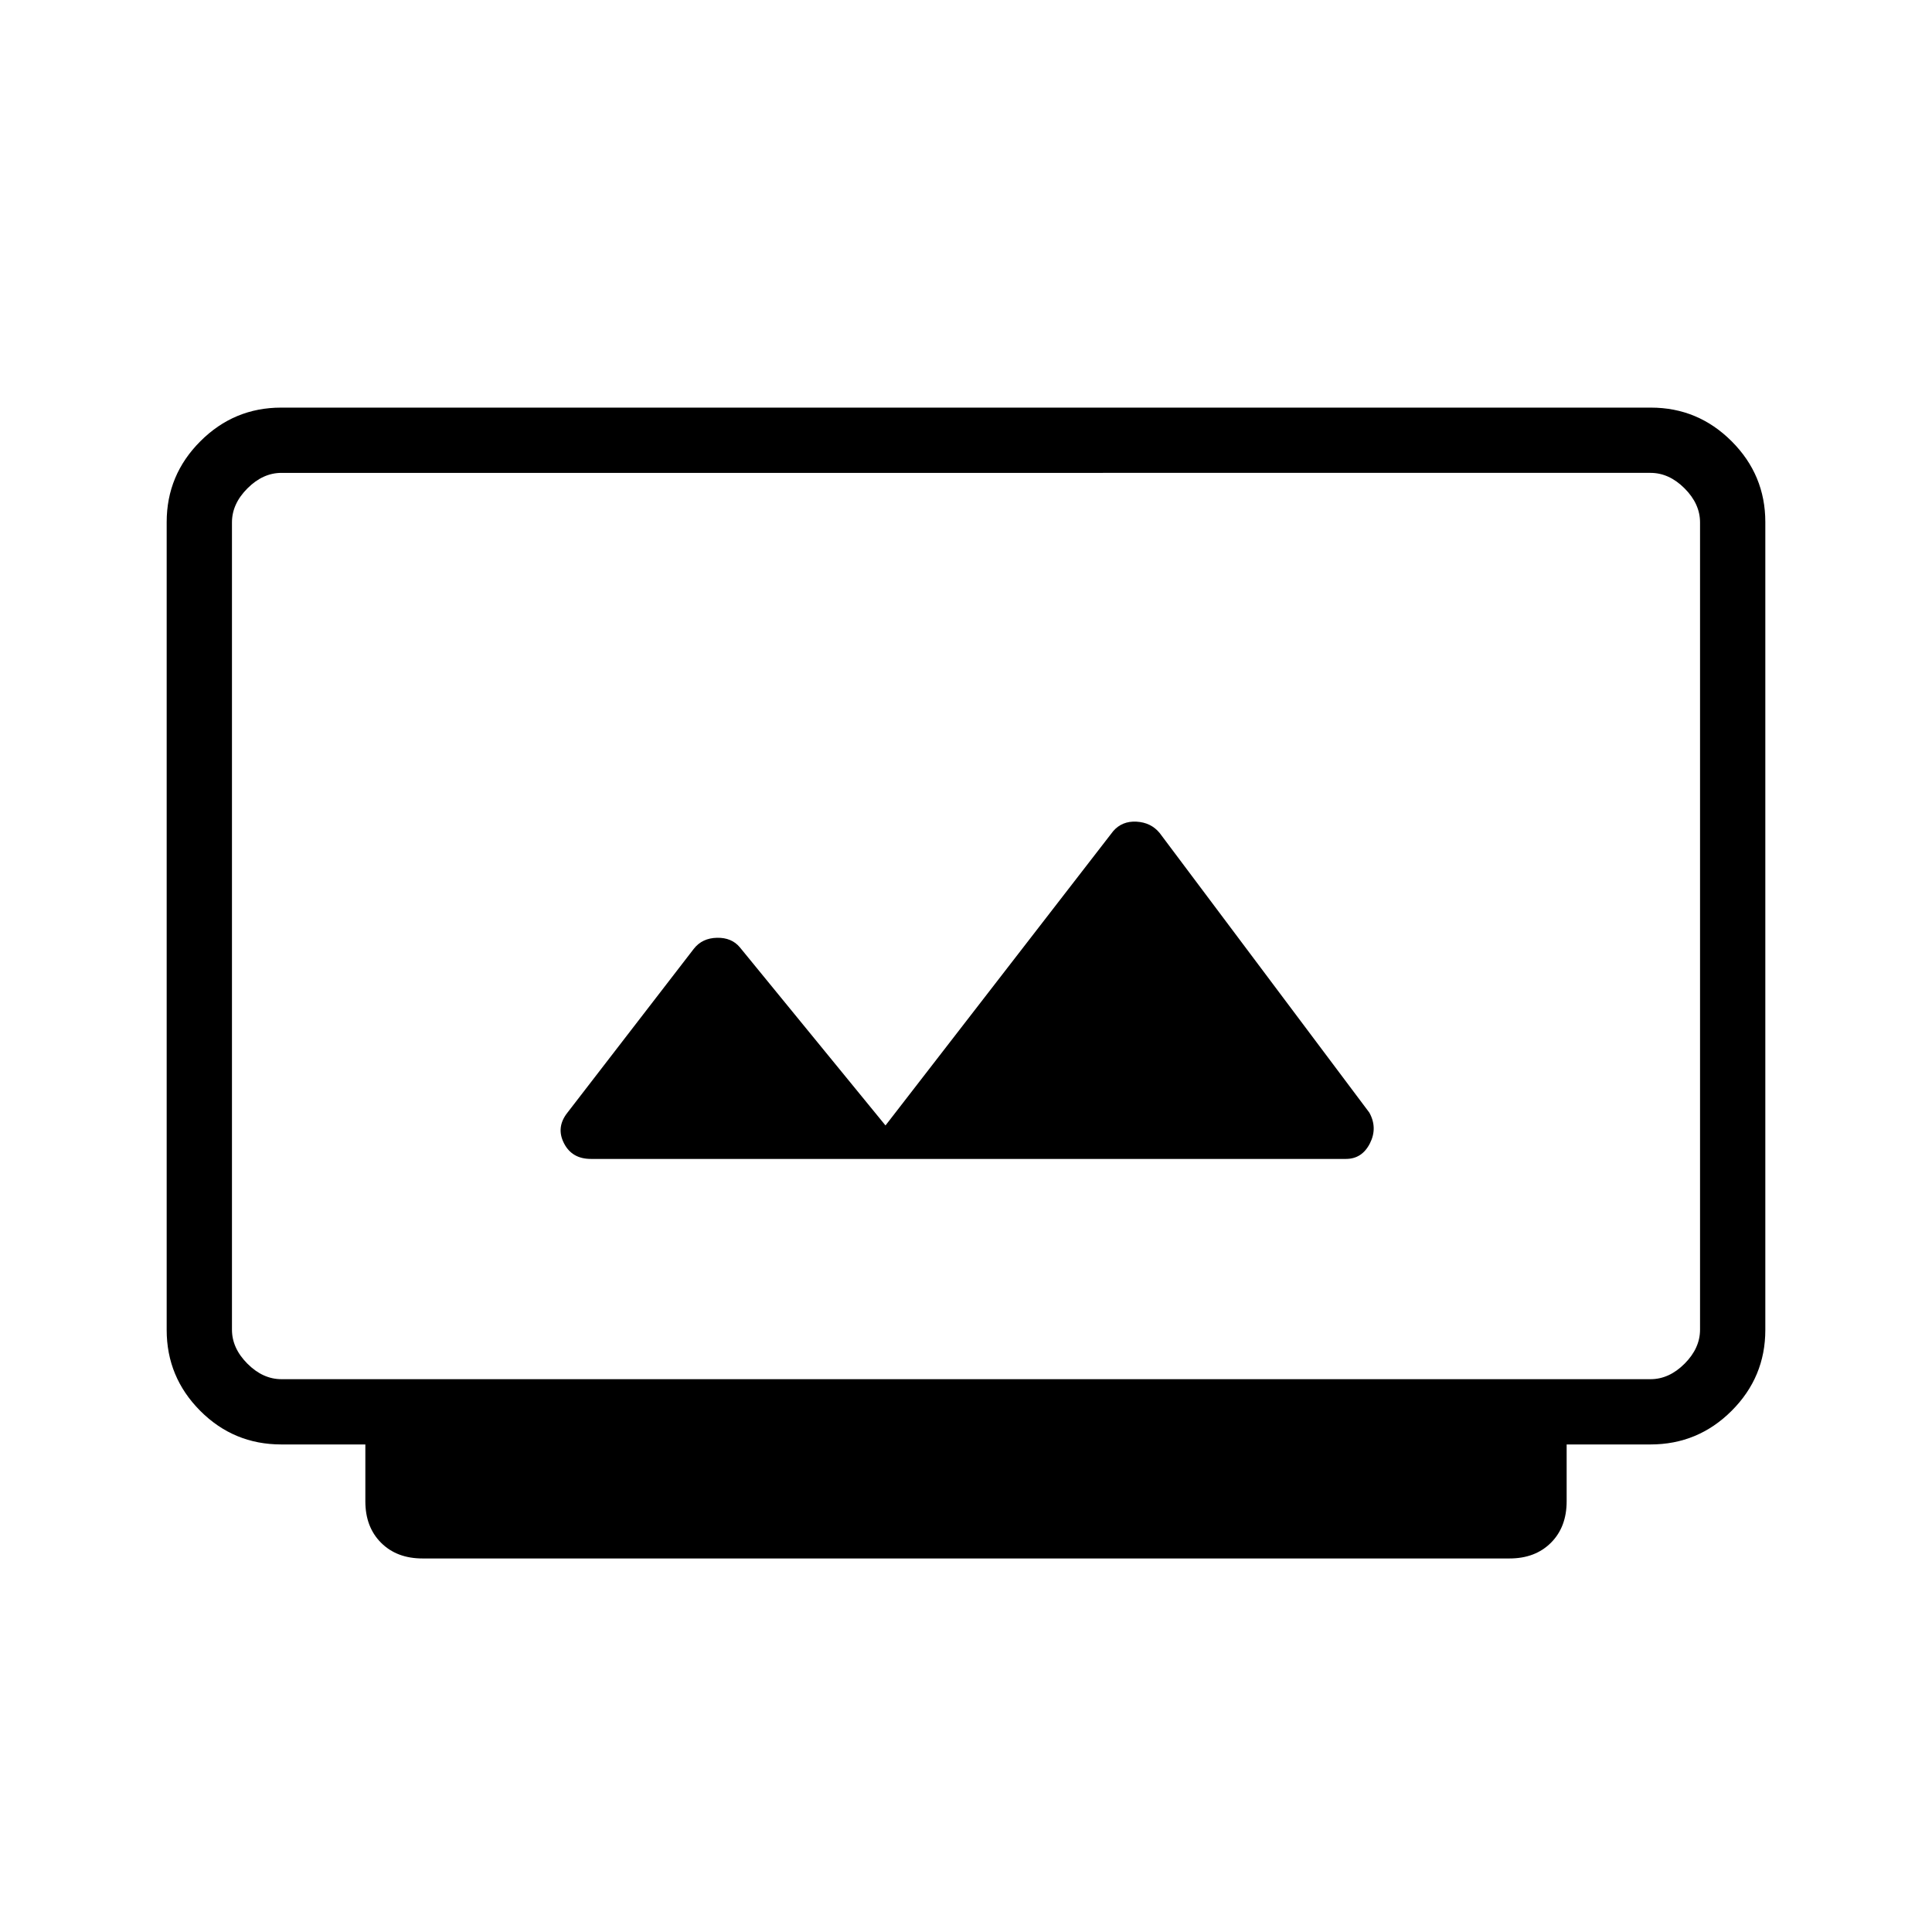 <svg xmlns="http://www.w3.org/2000/svg" height="40" viewBox="0 -960 960 960" width="40"><path d="M209.92-185.61q-12.77 0-20.58-7.81-7.8-7.8-7.8-20.58v-28.26h-41.78q-23.63 0-40.29-16.73-16.65-16.73-16.65-40.16v-401.42q0-23.43 16.73-40.16 16.73-16.73 40.13-16.73h680.64q23.4 0 40.13 16.73 16.73 16.73 16.73 40.16v401.42q0 23.43-16.73 40.16-16.73 16.73-40.32 16.73h-41.67V-214q0 12.78-7.8 20.58-7.81 7.81-20.58 7.81H209.92Zm-70.05-89.08h680.26q9.23 0 16.92-7.69 7.69-7.7 7.69-16.93v-401.1q0-9.23-7.69-16.92-7.69-7.7-16.92-7.7H139.87q-9.23 0-16.92 7.7-7.69 7.69-7.69 16.92v401.1q0 9.23 7.69 16.93 7.69 7.69 16.92 7.69ZM293.6-384.14h375.2q7.98 0 11.9-7.72t-.3-15.31L576.22-546.1q-4.31-5.23-11.52-5.62-7.2-.38-11.6 4.76L440-400.77l-72.33-88.46q-4.07-4.94-11.4-4.79-7.33.15-11.48 5.42l-62.91 81.57q-5.65 7.22-1.67 15.06 3.97 7.83 13.39 7.83ZM115.26-274.69V-725.03-274.69Z"/></svg>